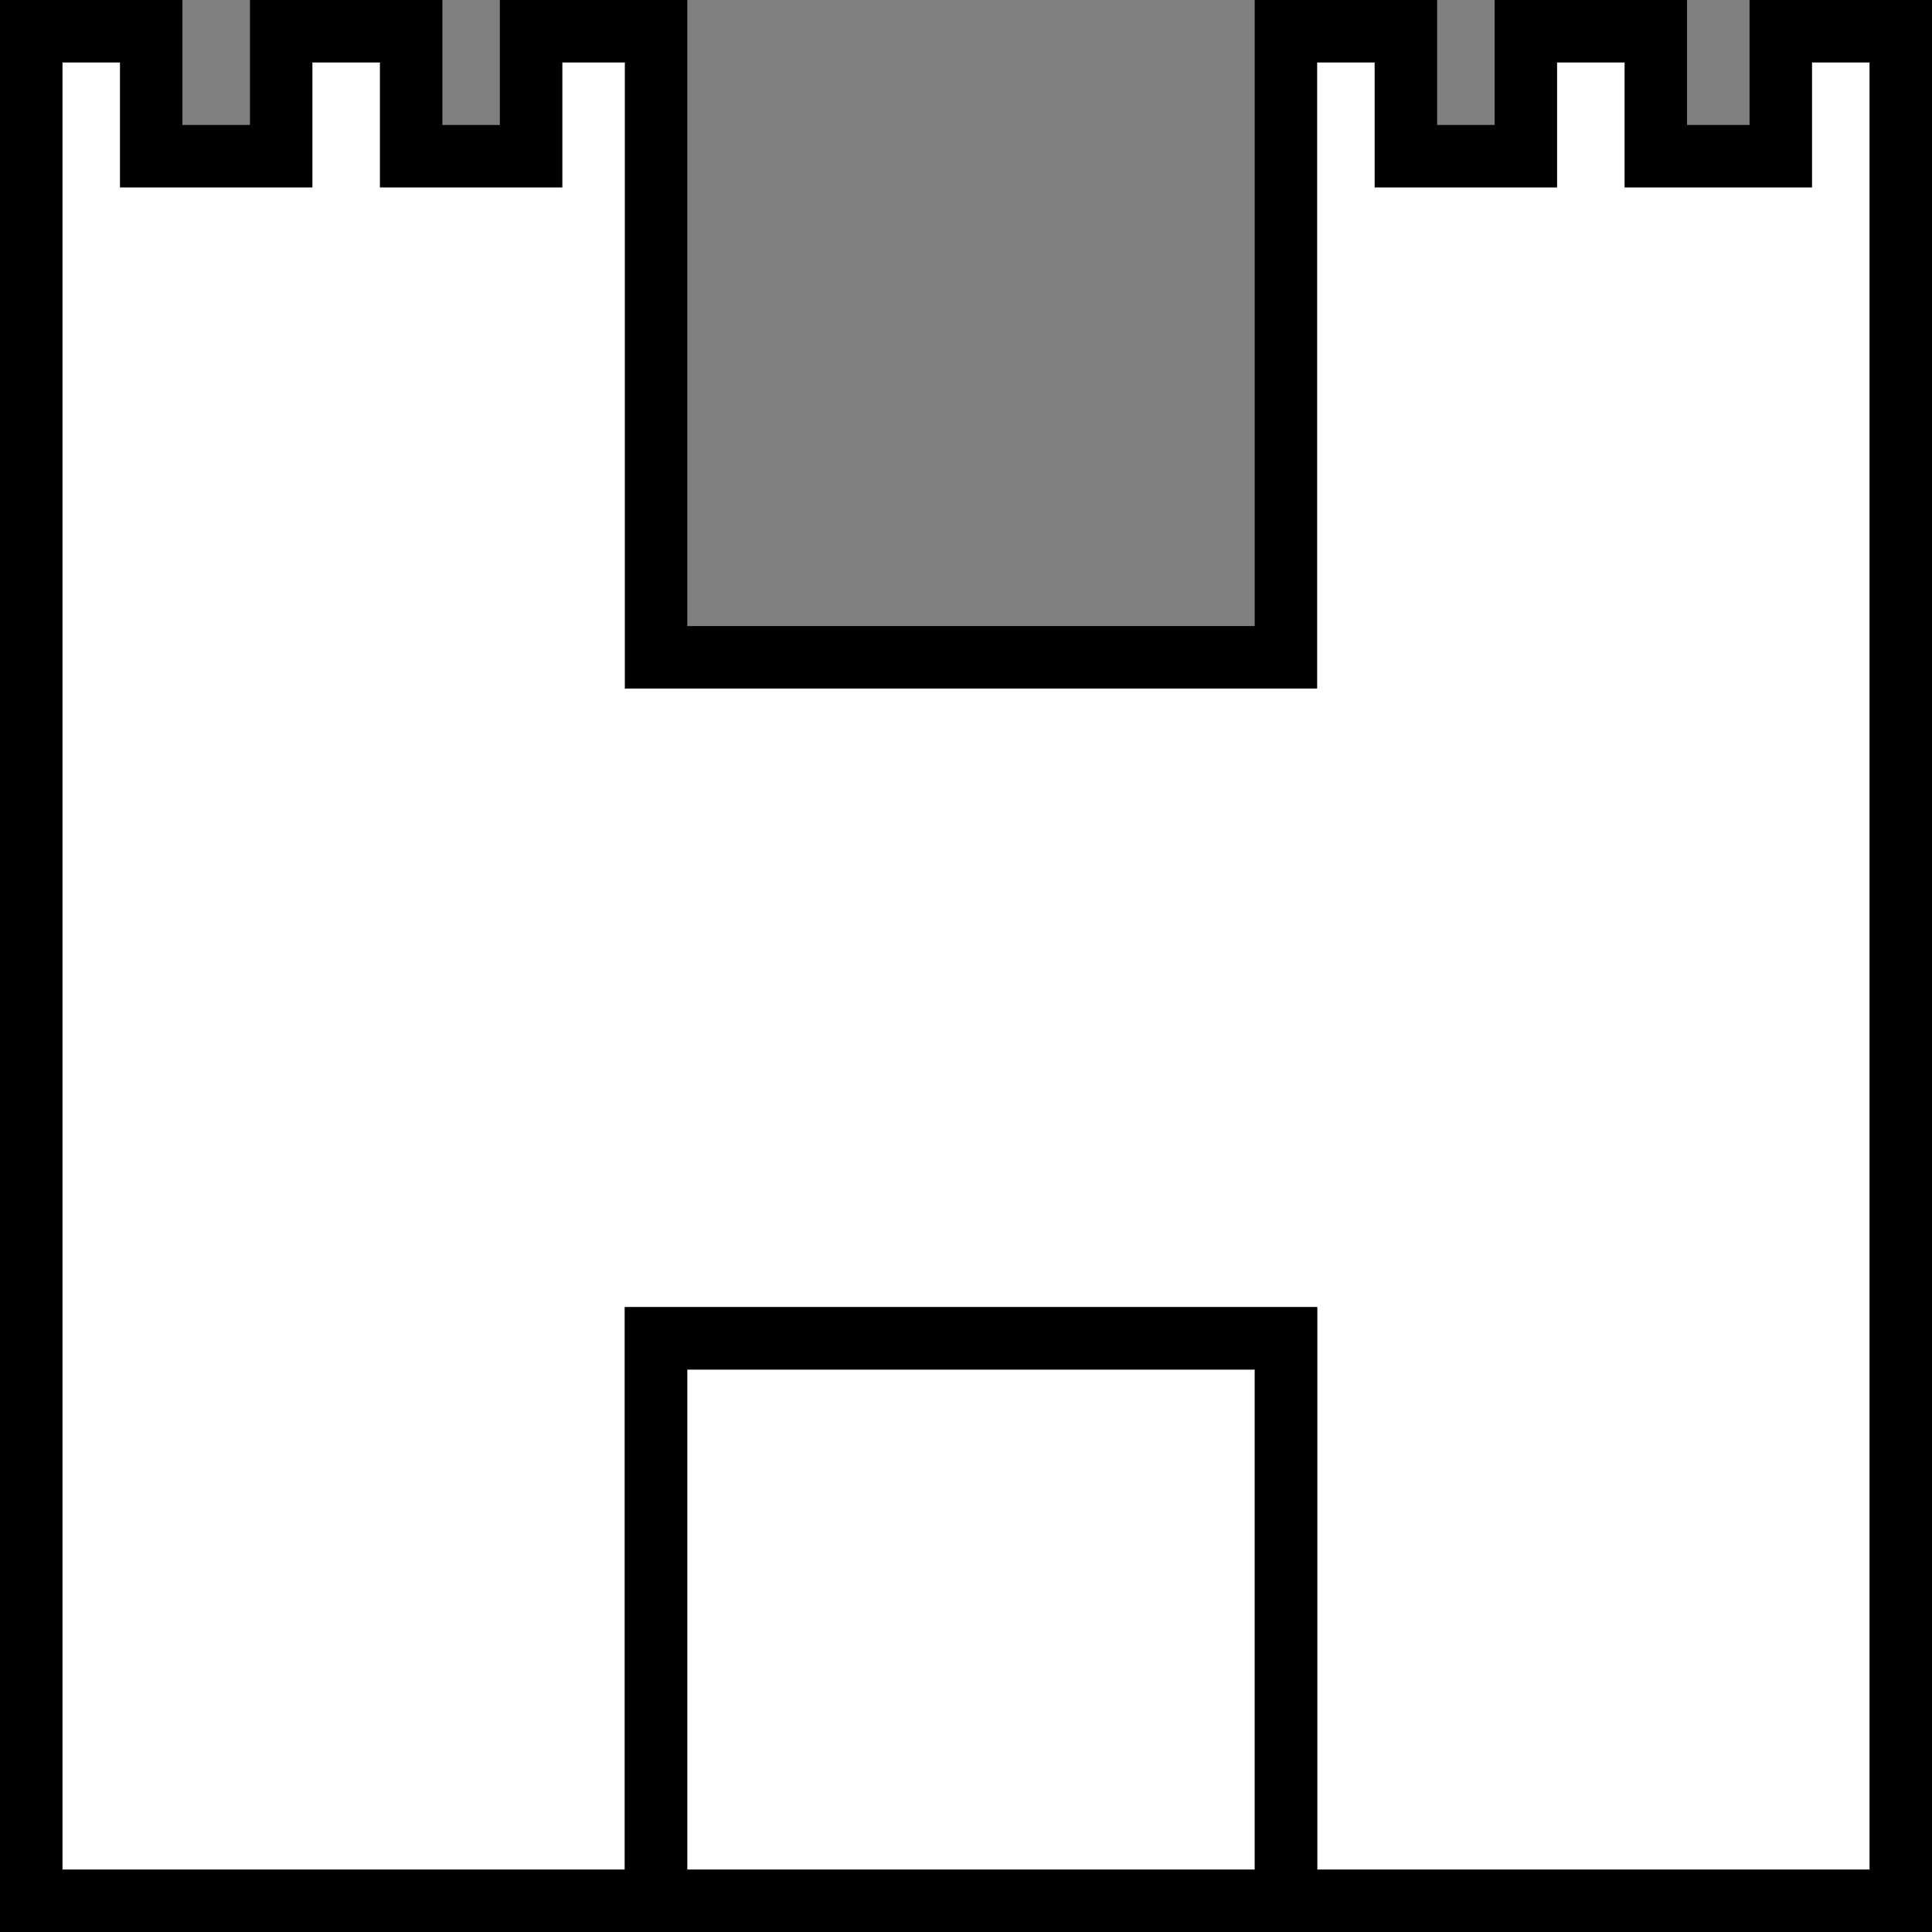 <svg id="Layer_1" data-name="Layer 1" xmlns="http://www.w3.org/2000/svg" viewBox="0 0 30.92 30.92"><rect x="0" y="0" width="30.92" height="30.92" fill="#808080" stroke="none"/><defs><style>.cls-1{fill:#fff;stroke:#000;stroke-miterlimit:10;}</style></defs><title>base</title><polygon class="cls-1" points="0.5 30.42 0.5 0.5 2.42 0.5 2.42 2.5 4.5 2.5 4.5 0.5 6.58 0.5 6.58 2.5 8.5 2.5 8.5 0.5 10.5 0.5 10.5 10.52 20.58 10.52 20.58 0.5 22.5 0.5 22.5 2.5 24.42 2.5 24.42 0.5 26.5 0.5 26.5 2.5 28.5 2.5 28.5 0.5 30.42 0.5 30.42 30.42 20.58 30.42 20.58 21.42 10.5 21.42 10.5 30.42 0.5 30.42"/><rect class="cls-1" x="10.5" y="21.42" width="10.08" height="9"/></svg>